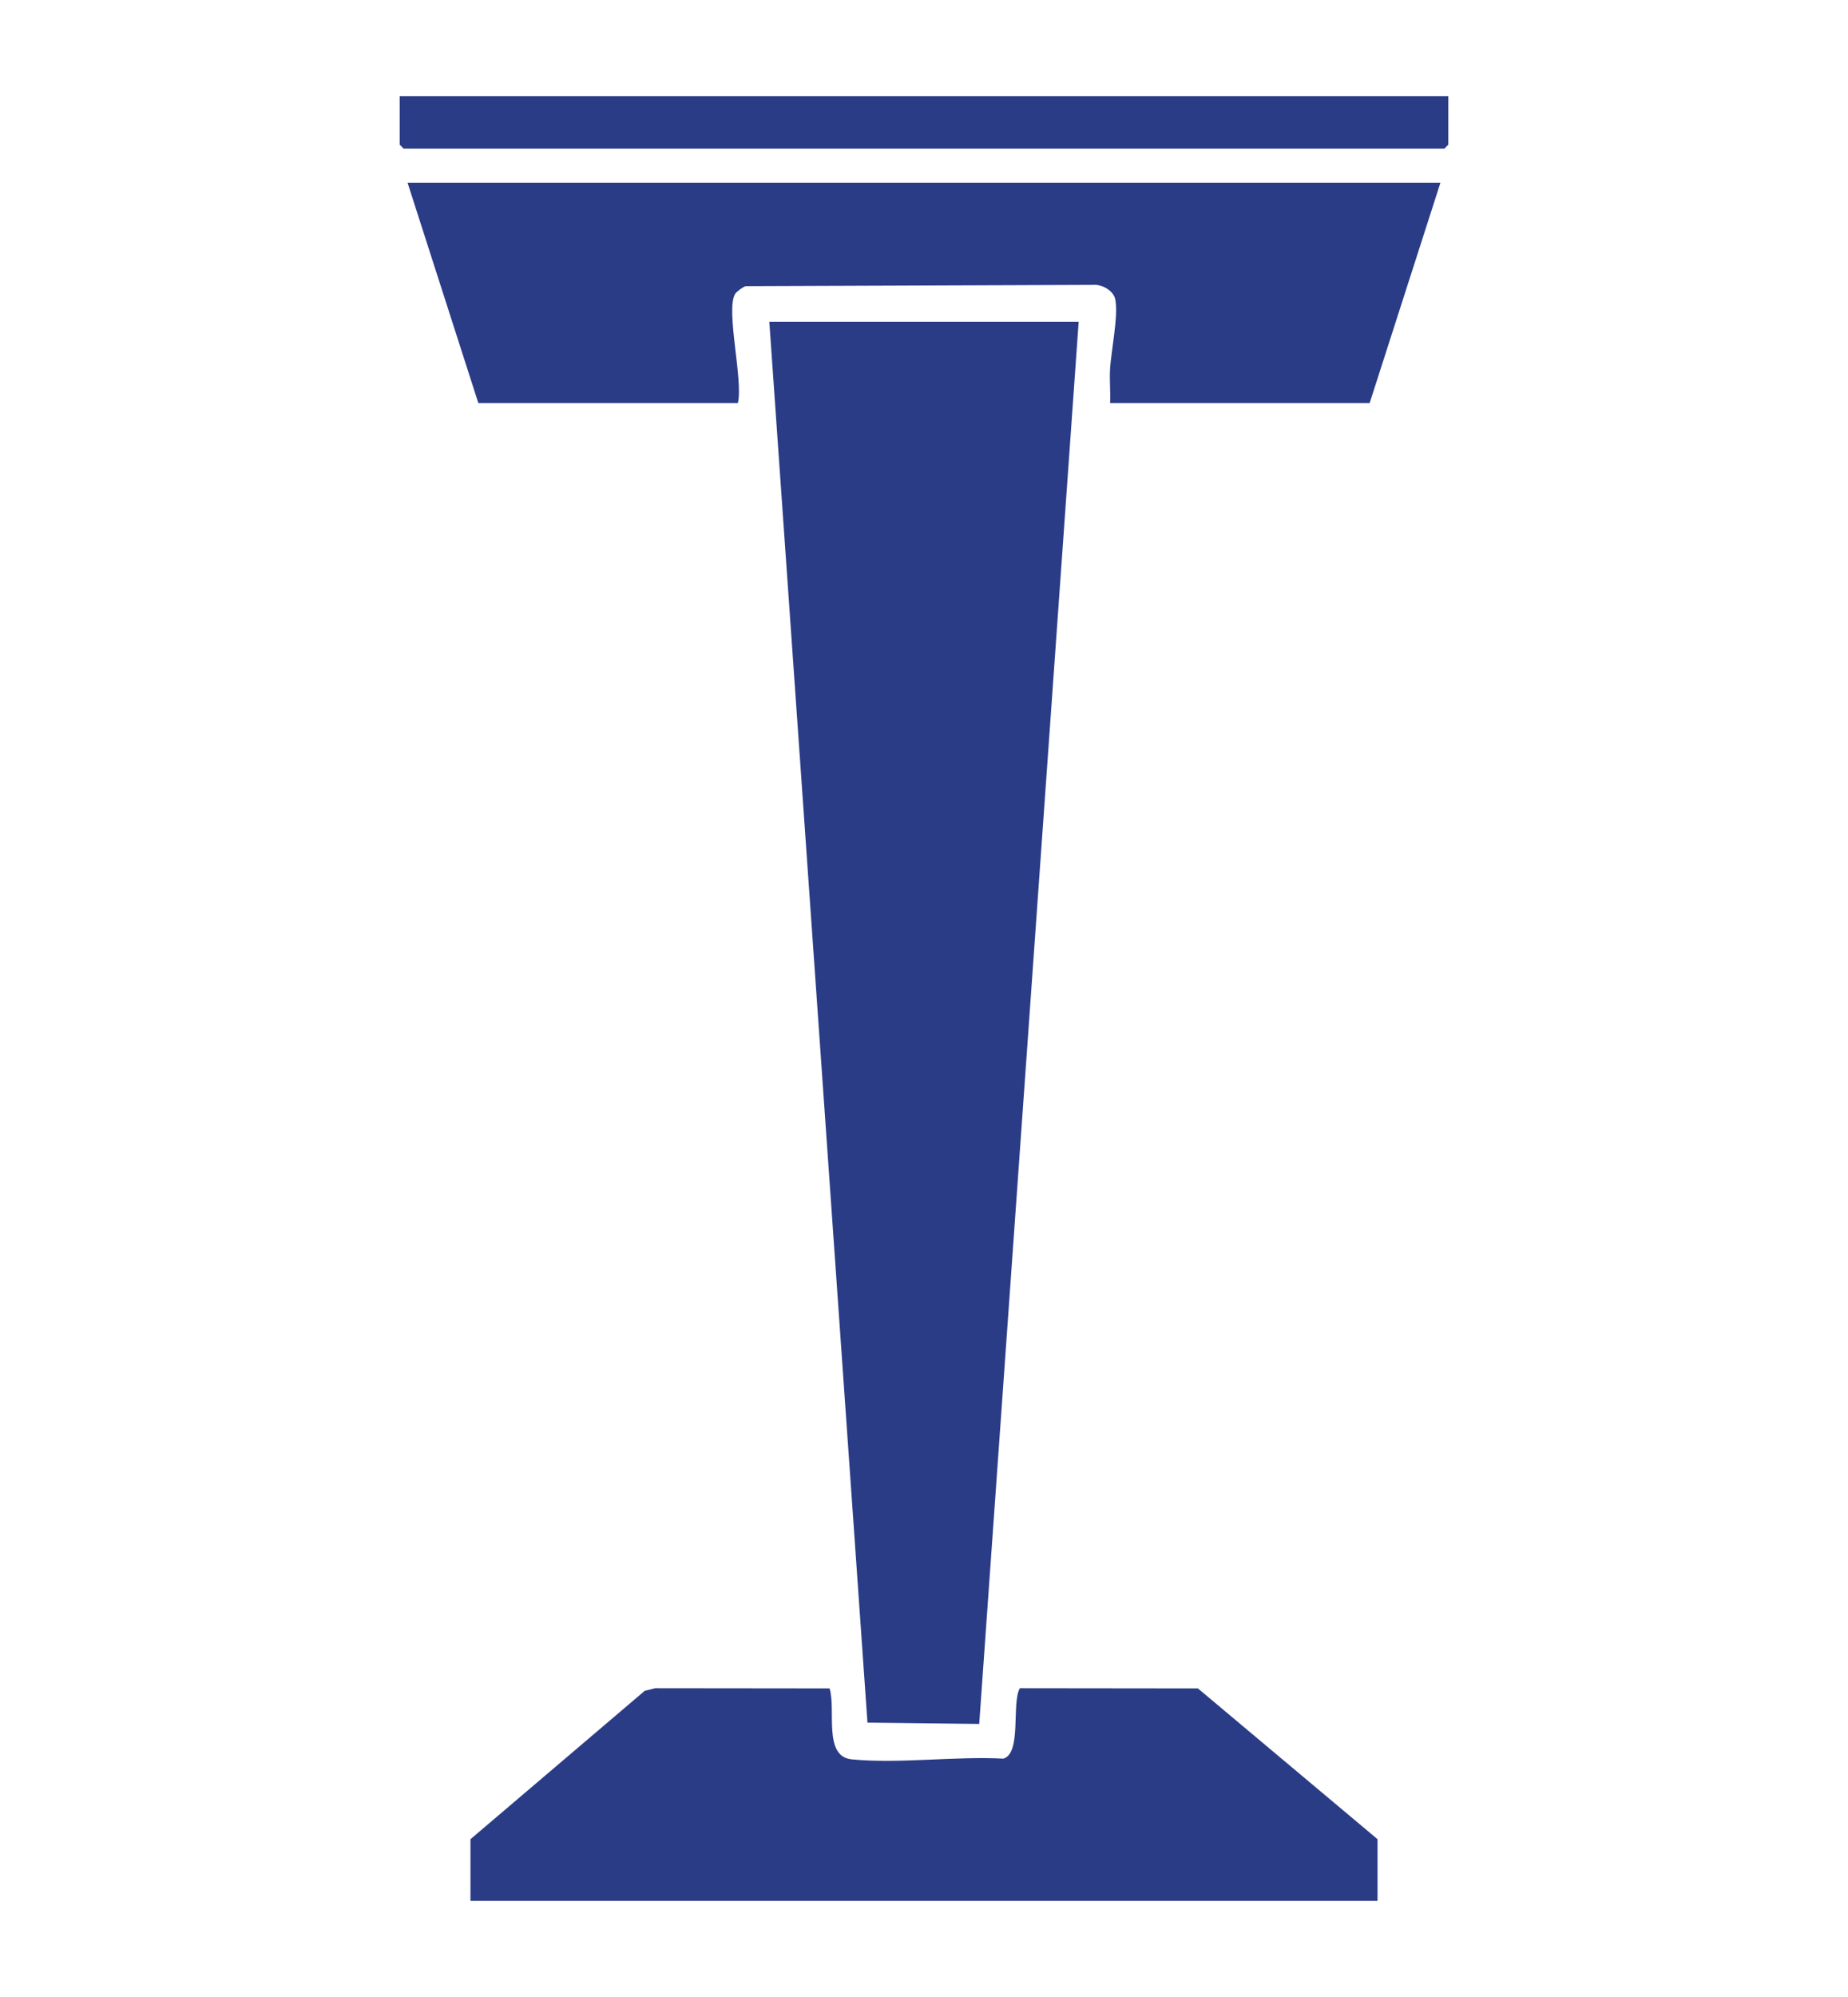 <?xml version="1.0" encoding="UTF-8"?><svg id="Lager_1" xmlns="http://www.w3.org/2000/svg" viewBox="0 0 1000 1080"><defs><style>.cls-1{fill:#2b3c87;}</style></defs><polygon class="cls-1" points="583.7 174 529.88 932.33 469.41 931.62 416.3 174 583.7 174"/><path class="cls-1" d="M779.46,98.81l-38.3,119.16h-140.44c.26-5.89-.34-11.89-.06-17.79.49-10.32,4.62-28.94,2.86-38.21-.92-4.84-7.32-8.3-11.95-7.9l-188.11.7c-1.49.45-4.94,2.96-5.69,4.24-5.19,8.78,4.51,46.65,1.51,58.97h-140.44l-38.3-119.16h558.93Z"/><path class="cls-1" d="M254.58,994.66l94.27-80.22,5.65-1.44,94.41.1c3.58,11.53-3.65,36.86,11.98,38.38,25.72,2.5,55.87-1.79,82.07-.39,10.02-2.88,4.29-30.28,8.93-38.09l96.32.11,97.2,81.54v33.34H254.58v-33.34Z"/><polygon class="cls-1" points="783.72 52 783.72 78.25 781.59 80.37 218.41 80.37 216.28 78.25 216.28 52 783.72 52"/></svg>
